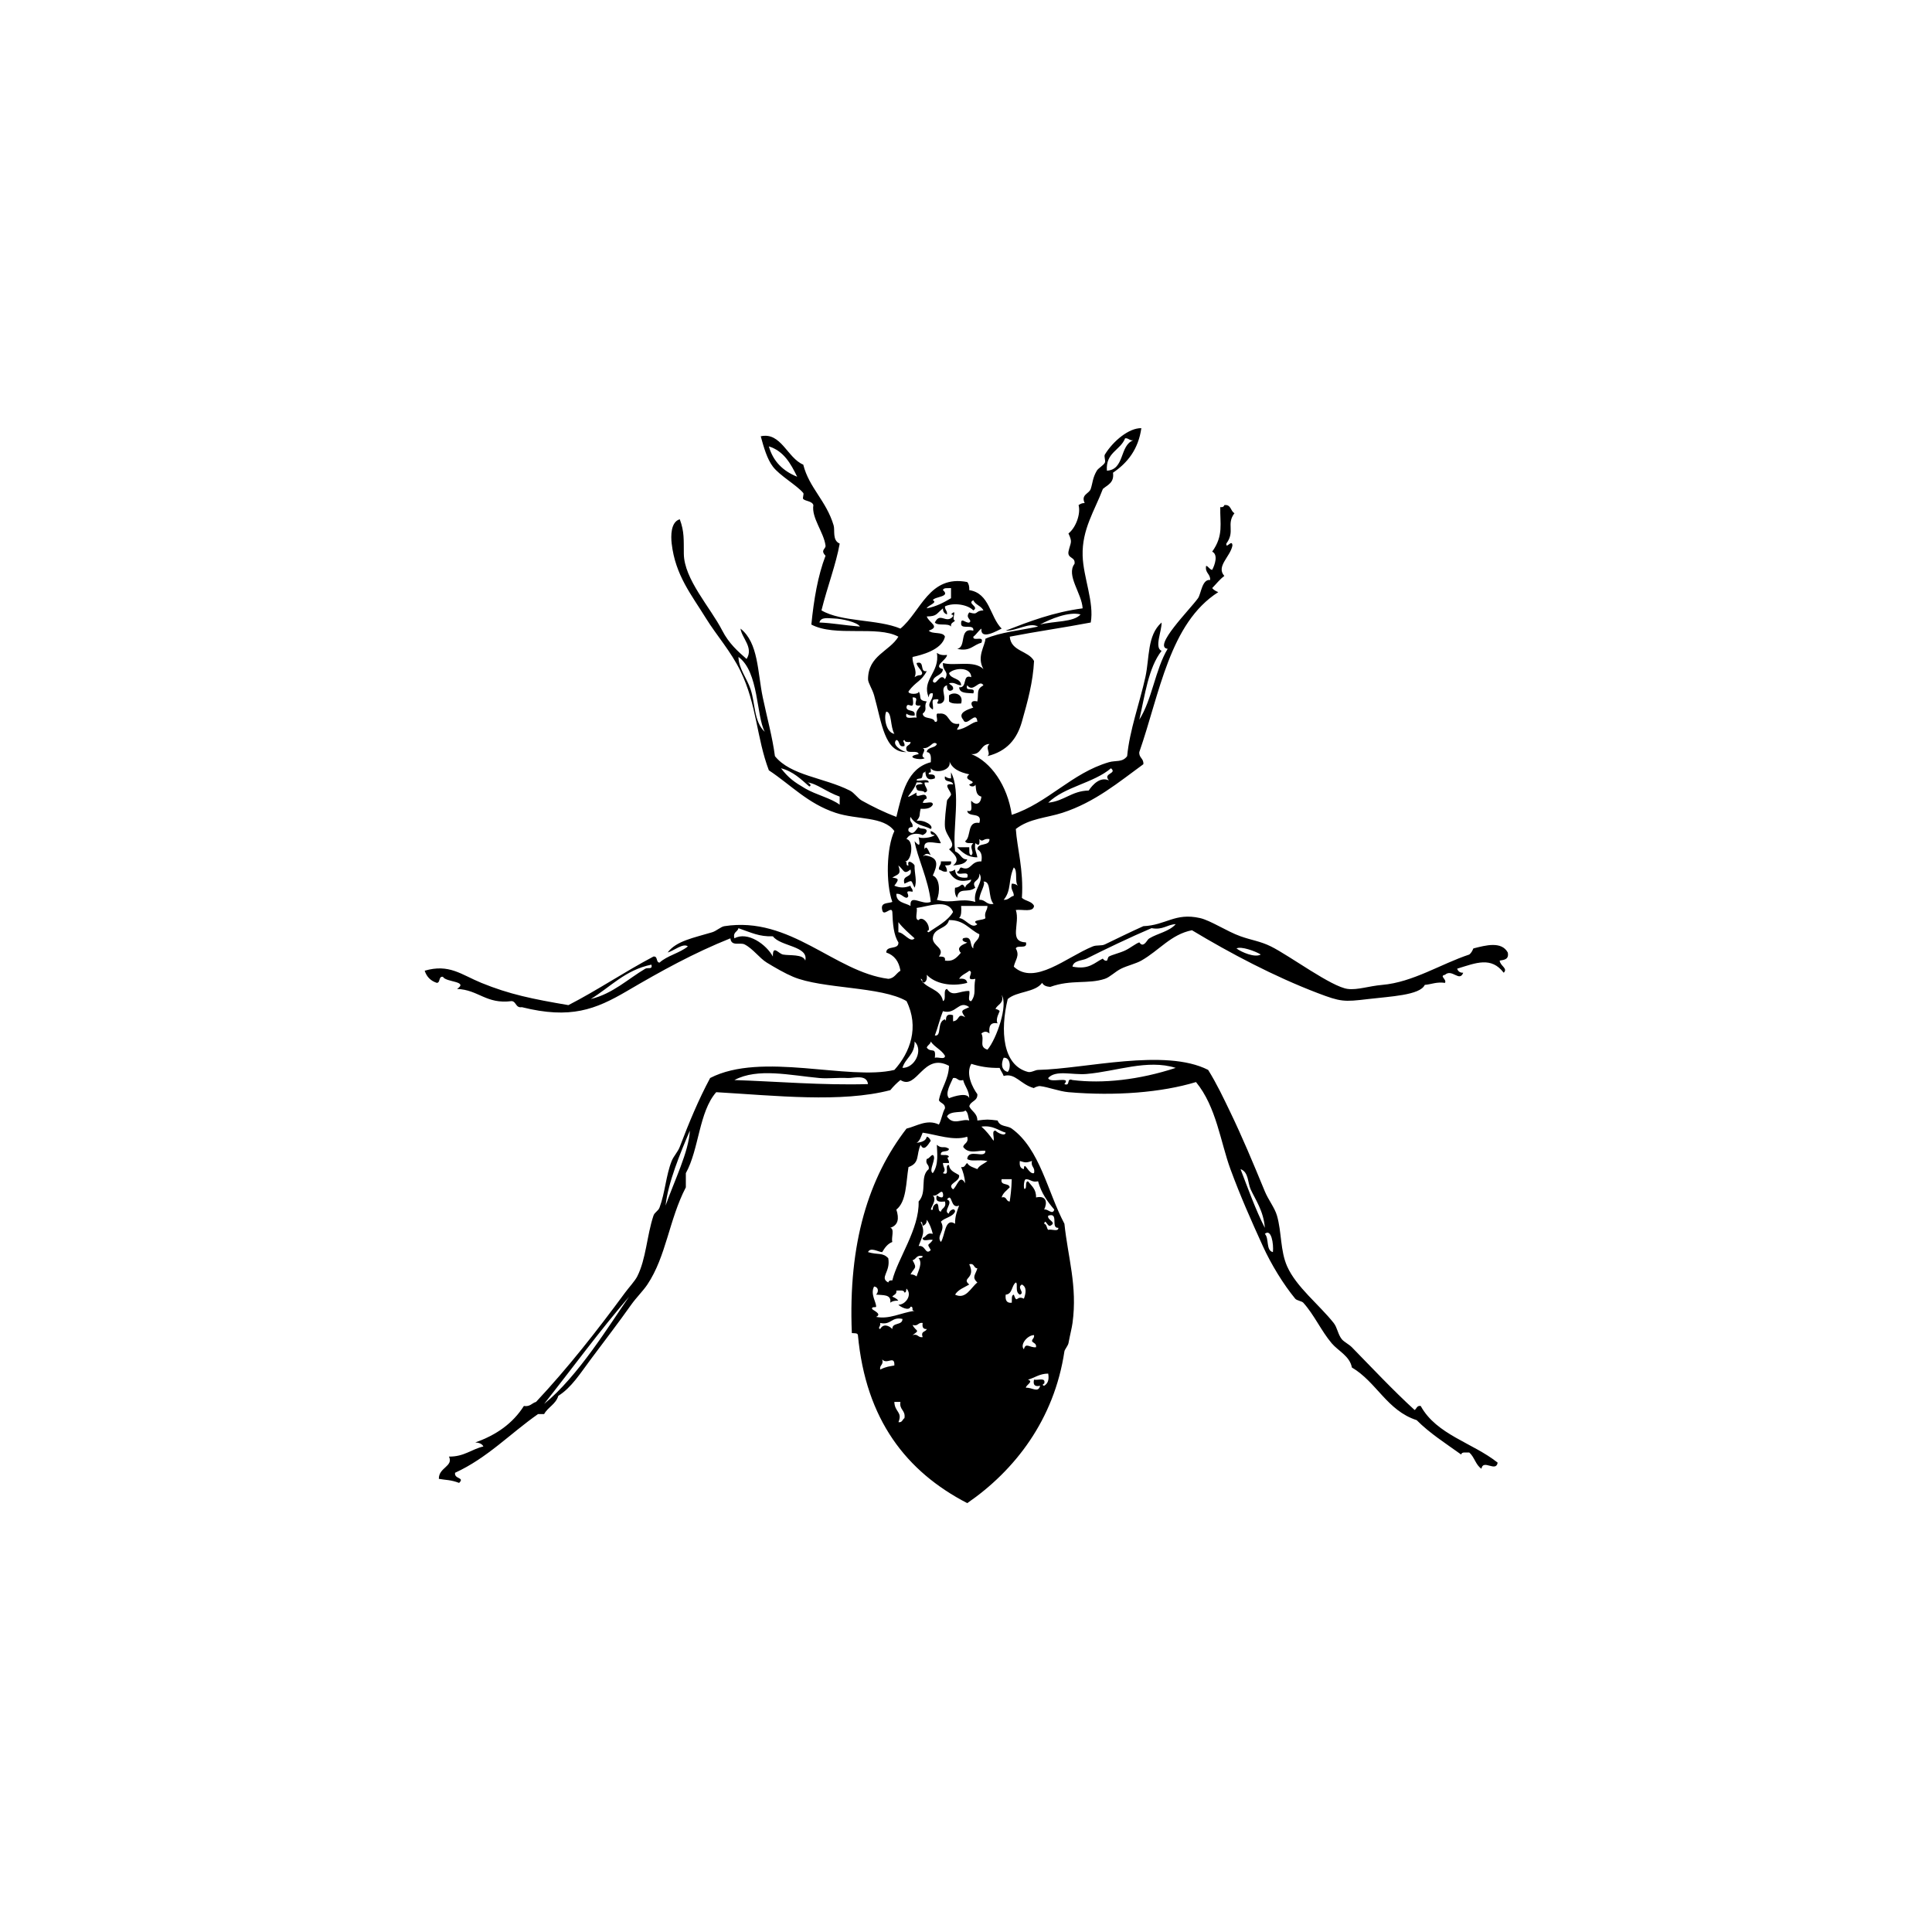 <?xml version="1.0" encoding="UTF-8" standalone="no"?>
<!-- Created with Inkscape (http://www.inkscape.org/) -->

<svg
   xmlns:dc="http://purl.org/dc/elements/1.1/"
   xmlns:cc="http://creativecommons.org/ns#"
   xmlns:rdf="http://www.w3.org/1999/02/22-rdf-syntax-ns#"
   xmlns:svg="http://www.w3.org/2000/svg"
   xmlns="http://www.w3.org/2000/svg"
   xmlns:sodipodi="http://sodipodi.sourceforge.net/DTD/sodipodi-0.dtd"
   xmlns:inkscape="http://www.inkscape.org/namespaces/inkscape"
   width="188.232mm"
   height="188.232mm"
   viewBox="0 0 188.232 188.232"
   version="1.1"
   id="svg878"
   inkscape:version="0.92.3 (2405546, 2018-03-11)"
   sodipodi:docname="ant.svg">
  <defs
     id="defs872" />
  <sodipodi:namedview
     id="base"
     pagecolor="#ffffff"
     bordercolor="#666666"
     borderopacity="1.0"
     inkscape:pageopacity="0.0"
     inkscape:pageshadow="2"
     inkscape:zoom="0.35"
     inkscape:cx="-450"
     inkscape:cy="98.571436"
     inkscape:document-units="mm"
     inkscape:current-layer="layer1"
     showgrid="false"
     fit-margin-top="0"
     fit-margin-left="0"
     fit-margin-right="0"
     fit-margin-bottom="0"
     inkscape:window-width="1920"
     inkscape:window-height="1016"
     inkscape:window-x="0"
     inkscape:window-y="32"
     inkscape:window-maximized="1" />
  <g
     inkscape:label="Layer 1"
     inkscape:groupmode="layer"
     id="layer1"
     transform="translate(2.268,13.318)">
    <g
       transform="matrix(0.353,0,0,-0.353,39.107,133.184)"
       inkscape:label="johnny-automatic-ant"
       id="g1448">
      <g
         id="g1450">
        <path
           inkscape:connector-curvature="0"
           id="path1452"
           style="fill:#000000;fill-opacity:1;fill-rule:evenodd;stroke:none"
           d="m 148.066,220.859 c -1.378,-0.074 -2.691,-0.086 -3.351,0.559 v 1.676 c 1.308,1.144 4.133,0.41 3.351,-2.235 z" />
        <path
           inkscape:connector-curvature="0"
           id="path1454"
           style="fill:#000000;fill-opacity:1;fill-rule:evenodd;stroke:none"
           d="m 145.273,201.859 c 2.844,-5.375 0.336,-15.531 1.122,-21.793 1.863,-0.918 1.621,-2.277 3.351,-2.234 -0.508,-1.352 -2.246,-1.477 -3.91,-1.676 2.234,1.703 0.125,3.219 -1.121,4.473 2.43,1.344 -0.856,3.457 -1.117,6.144 -0.16,1.657 0.308,5.352 0.562,7.266 0.035,0.281 1.117,1.356 1.117,1.676 -0.007,1.023 -2.664,3.285 0.559,2.793 -0.176,1.312 -2.648,0.332 -2.234,2.234 0.449,-0.297 0.906,-0.582 1.675,-0.558 -0.011,0.562 -0.011,1.121 -0.011,1.679 z" />
        <path
           inkscape:connector-curvature="0"
           id="path1456"
           style="fill:#000000;fill-opacity:1;fill-rule:evenodd;stroke:none"
           d="m 142.484,177.281 h 2.793 c 0.262,-1.195 -0.797,-1.066 -1.675,-1.121 0.293,-0.449 0.582,-0.906 0.558,-1.676 -1.168,-0.234 -1.48,0.383 -2.234,0.559 -0.082,1 0.668,1.184 0.551,2.242 z" />
        <path
           inkscape:connector-curvature="0"
           id="path1458"
           style="fill:#000000;fill-opacity:1;fill-rule:evenodd;stroke:none"
           d="m 155.891,209.684 c -2.563,-0.047 -2.133,-3.082 -5.028,-2.793 5.391,-2.098 10.016,-8.692 11.176,-16.766 10,3.293 16.512,11.516 26.82,14.527 1.852,0.543 3.75,-0.105 5.028,1.676 0.679,7.168 3.468,14.727 5.027,21.793 1.184,5.359 0.449,11.535 4.473,15.086 0.074,-2.414 -2.071,-6.937 0,-7.824 -3.664,-4.715 -4.571,-12.192 -6.149,-18.996 3.551,5.578 4.399,13.855 7.824,19.558 -4.261,0.496 6.215,10.922 8.379,13.965 0.86,1.207 1.098,5.324 3.352,5.031 0.094,1.766 -1.481,1.868 -1.113,3.911 0.73,-0.196 0.879,-0.985 1.675,-1.118 0.758,1.395 1.692,4.239 0,5.028 3.223,4.504 2.106,7.785 2.235,12.293 0.648,-0.09 0.992,0.125 1.117,0.558 1.91,0.239 1.68,-1.672 2.793,-2.234 -2.34,-3.098 0.281,-4.977 -2.234,-8.379 -0.172,-1.746 1.613,1.418 1.675,-0.559 -0.566,-3.066 -4.601,-5.757 -2.234,-8.382 -1.281,-0.954 -2.246,-2.223 -3.352,-3.352 0.407,-0.523 1.016,-0.848 1.676,-1.117 -13.418,-8.563 -16.117,-27.84 -21.793,-44.145 -0.144,-1.633 1.266,-1.715 1.117,-3.351 -6.726,-4.891 -13.312,-10.477 -22.347,-13.41 -4.297,-1.395 -9.125,-1.547 -12.852,-4.469 0.34,-5.211 2.203,-11.336 1.676,-19 0.949,-0.91 2.805,-0.922 3.352,-2.235 -0.196,-1.851 -3.219,-0.875 -5.028,-1.117 1.266,-3.785 -2.101,-8.777 2.793,-8.937 0.535,-2.028 -2.41,-0.571 -2.793,-1.676 1.156,-2.055 -0.148,-3.094 -0.558,-5.031 5.73,-5.328 14.554,2.648 21.789,5.586 1.109,0.453 2.383,0.093 3.355,0.558 2.531,1.219 7.457,3.633 10.613,5.032 6.27,0.261 8.727,3.804 15.649,2.234 2.926,-0.664 7.445,-3.707 11.176,-5.027 3.058,-1.09 5.484,-1.36 8.379,-2.797 5.25,-2.602 16.726,-11.184 21.234,-11.735 2.719,-0.328 5.73,0.789 9.496,1.118 8.512,0.742 16.149,5.777 24.027,8.382 0.524,0.41 0.848,1.016 1.118,1.676 3.418,0.883 7.785,2.047 9.5,-1.117 0.382,-1.875 -0.938,-2.043 -2.235,-2.234 0.137,-1.497 2.356,-2.125 1.117,-3.352 -3.461,4.508 -7.574,2.746 -12.851,1.117 0.242,-0.691 0.715,-1.148 1.676,-1.117 -1.043,-2.68 -3.063,1.191 -5.028,-0.563 -1.675,-0.367 0.532,-1.191 0,-2.234 -2.379,0.332 -3.695,-0.398 -5.59,-0.558 -1.316,-2.887 -9.668,-3.188 -15.644,-3.911 -6.707,-0.808 -7.555,-0.769 -13.969,1.676 -11.91,4.543 -24.09,10.969 -34.64,17.32 -5.801,-1.144 -9.036,-5.574 -13.973,-8.378 -1.488,-0.848 -3.844,-1.375 -5.586,-2.235 -1.609,-0.793 -3.082,-2.332 -4.469,-2.793 -4.652,-1.547 -9.277,-0.129 -15.086,-2.234 -1.043,0.074 -1.867,0.367 -2.234,1.117 -1.961,-2.695 -7.027,-2.289 -9.5,-4.473 -2.121,-8.687 -1.438,-18.297 5.586,-20.113 0.887,-0.23 1.969,0.539 2.797,0.559 12.906,0.273 35.031,6.074 46.933,0 2.438,-3.934 4.215,-7.723 6.149,-11.735 3.23,-6.718 6.105,-13.554 9.496,-21.793 0.969,-2.343 2.719,-4.507 3.355,-6.703 1.309,-4.539 0.887,-9.664 2.793,-13.969 2.524,-5.707 8.856,-10.601 12.852,-15.644 1.031,-1.309 1.148,-3.117 2.234,-4.473 0.602,-0.75 2.004,-1.426 2.793,-2.234 5.117,-5.227 11.563,-12.094 17.32,-17.32 0.571,0.363 0.579,1.285 1.676,1.117 4.348,-7.946 14.406,-10.18 21.235,-15.645 -0.438,-2.762 -4.032,1.086 -4.469,-1.679 -1.59,1.019 -1.949,3.269 -3.356,4.472 -0.882,-0.047 -2.128,0.27 -2.234,-0.558 -4.223,3.039 -8.672,5.851 -12.289,9.496 -8.176,2.633 -11.074,10.531 -17.883,14.531 -0.578,3.164 -3.765,4.547 -5.586,6.703 -2.89,3.426 -4.801,7.816 -7.824,11.176 -0.414,0.461 -1.797,0.582 -2.234,1.117 -3.27,3.98 -6.618,9.422 -8.938,14.527 -3.234,7.114 -6.129,13.594 -8.941,21.235 -2.723,7.394 -3.879,17.203 -9.5,24.023 -9.492,-2.879 -22.18,-3.902 -35.203,-2.793 -2.508,0.215 -5.645,1.43 -7.821,1.68 -0.629,0.066 -1.863,-0.512 -1.675,-0.563 -3.754,0.989 -5.168,4.301 -8.383,3.356 -0.289,0.824 -0.825,1.406 -1.117,2.234 -3.059,-0.078 -5.563,0.395 -7.821,1.117 -1.644,-2.781 0.406,-6.656 1.676,-8.382 0.098,-1.961 -1.887,-1.836 -2.234,-3.352 0.644,-1.402 2.226,-1.871 2.234,-3.91 2.719,0.34 2.871,0.34 5.586,0 0.695,-1.848 2.644,-1.316 3.91,-2.238 7.801,-5.661 9.848,-17.438 14.531,-26.262 0.965,-9.301 3.625,-17.172 2.235,-27.375 -0.192,-1.41 -0.61,-2.91 -1.117,-5.59 -0.129,-0.668 -1.047,-1.758 -1.118,-2.234 -2.832,-18.934 -13.746,-32.91 -26.82,-41.907 -16.809,8.707 -28.008,23.028 -30.176,46.379 -0.09,0.653 -1.015,0.469 -1.676,0.559 -1.05,24.891 4.696,42.984 15.086,56.434 2.731,0.636 5.672,2.722 8.942,1.117 0.726,1.32 0.933,3.164 1.676,4.468 0.097,1.399 -1.25,1.356 -1.676,2.235 0.636,3.465 2.633,5.562 2.793,9.5 -7.149,3.851 -8.801,-6.887 -13.41,-3.91 -1.028,-0.836 -1.957,-1.766 -2.793,-2.797 C 114.98,110.602 96.883,112.621 80.465,113.574 75.68,108.117 75.742,97.809 72.082,91.227 V 87.312 C 67.422,78.324 66.691,68.309 61.469,60.492 60.262,58.691 58.418,56.906 56.996,54.906 53.418,49.855 49.859,45.215 45.82,39.82 42.945,35.977 40.527,32.043 36.883,29.762 36.207,27.457 34.027,26.656 32.969,24.734 H 31.293 C 23.617,19.375 17.324,12.629 8.387,8.531 8.105,6.707 11.164,7.344 9.504,5.734 7.125,6.637 5.875,6.496 3.914,6.855 3.84,9.996 8.012,10.297 6.707,13 c 4.164,-0.062 6.18,2.02 9.5,2.793 -0.367,0.75 -1.191,1.043 -2.234,1.117 5.804,2.024 10.371,5.274 13.41,10.059 1.758,-0.266 2.183,0.797 3.351,1.117 8.707,9.281 16.766,19.555 24.586,30.172 1.012,1.379 2.715,3.207 3.352,4.472 2.453,4.856 2.637,11.231 4.473,16.762 0.316,0.957 1.312,1.266 1.675,2.235 1.539,4.105 1.778,8.894 3.352,12.851 0.547,1.371 1.683,2.465 2.238,3.91 2.535,6.664 5.16,12.989 8.379,19 14.211,7.34 38.188,-0.8 50.848,2.231 4.367,4.812 6.929,11.836 3.351,19 -6.968,4.093 -23.203,3.301 -31.289,6.703 -2.246,0.945 -4.941,2.492 -7.265,3.914 -2.036,1.238 -3.801,3.836 -6.145,5.027 -1.242,0.629 -3.656,-0.668 -3.914,1.676 -10.098,-4.047 -19.012,-8.965 -28.496,-14.527 -8.75,-5.133 -15.629,-7.821 -29.055,-4.473 -1.754,-0.262 -1.476,1.504 -2.793,1.676 -7.074,-0.926 -9.156,3.14 -15.086,3.355 3.246,2.203 -3.082,1.793 -3.91,3.352 -1.289,0.172 -0.621,-1.613 -1.676,-1.676 -1.691,0.547 -2.808,1.664 -3.355,3.356 6.754,1.976 10.074,-1.075 15.644,-3.356 7.719,-3.16 14.161,-4.469 24.028,-6.144 8.113,4.179 15.426,9.16 23.469,13.41 1.289,0.168 0.621,-1.617 1.675,-1.676 2.145,1.953 5.567,2.629 7.821,4.469 -1.258,1.043 -3.926,-1.262 -5.586,-1.676 2.418,3.207 7.09,4.019 12.293,5.586 1.172,0.351 2.382,1.523 3.355,1.676 18.297,2.871 30.363,-12.606 45.258,-14.528 1.73,0.133 2.168,1.555 3.351,2.235 -0.414,2.566 -1.679,4.281 -3.91,5.027 -0.019,2.07 3.473,0.625 3.352,2.793 -1.316,2.039 -1.563,5.141 -1.676,8.383 -0.183,1.855 -2.437,-1.473 -2.793,0.558 -0.543,2.215 1.617,1.735 2.793,2.235 -1.867,5.109 -1.601,15.051 0.559,19.554 -3.004,4.133 -10.211,3.051 -16.203,5.032 -7.676,2.535 -12.383,7.73 -18.438,11.734 -3.41,8.988 -3.308,18.094 -7.824,27.379 -2.668,5.484 -6.656,9.918 -9.5,14.527 -4.031,6.539 -8.481,11.899 -9.496,20.672 -0.238,2.055 -0.293,5.973 2.234,6.707 1.289,-3.433 1.074,-5.687 1.117,-9.5 0.078,-7.07 7.293,-14.761 10.618,-21.23 1.812,-3.531 4.312,-5.739 6.703,-7.824 2.011,3.148 -1.321,5.742 -1.676,8.382 4.988,-3.961 4.668,-11.949 6.148,-19 1.149,-5.476 2.68,-11.019 3.352,-16.203 4.363,-5.402 13.496,-5.883 20.672,-9.496 1.281,-0.644 2.117,-2.109 3.355,-2.797 2.91,-1.613 6.117,-3.215 9.496,-4.469 1.59,6.61 2.996,13.399 9.5,15.086 0.082,1.387 0.106,2.711 -1.117,2.793 0.168,1.512 2.352,1.004 2.793,2.239 -1.195,1.129 -1.824,-1.461 -3.91,-1.118 1.375,-0.664 -1.145,-2.113 0.559,-2.796 -1.215,-0.778 -5.911,0.355 -1.676,1.117 -0.235,1.258 -2.965,0.015 -3.356,1.121 -0.406,1.523 1.114,1.125 1.121,2.234 -0.793,-0.047 -1.586,-0.093 -1.679,0.559 -0.828,-0.246 0.222,-0.715 0,-1.676 -1.793,-0.492 -1.157,1.449 -2.235,1.676 -1.375,-1.235 1.364,-3.074 2.793,-3.356 -6.113,-0.148 -6.808,8.071 -8.937,15.649 -0.52,1.848 -1.68,3.426 -1.676,4.469 0.016,6.562 5.879,7.629 8.379,11.734 -5.863,3.187 -17.434,-0.152 -24.027,3.352 0.691,6.949 1.8,13.476 3.914,18.996 -1.539,1.593 0.117,1.851 0,2.793 -0.457,3.644 -3.938,7.699 -3.356,11.175 -0.34,1.137 -2.152,1.059 -2.793,1.676 -0.285,0.277 0.258,1.367 0,1.676 -1.801,2.156 -6.492,4.781 -8.379,7.266 -1.605,2.113 -2.519,5.328 -3.355,8.378 5.601,1.254 7.351,-6.007 11.734,-7.82 1.625,-6.449 6.336,-9.914 8.383,-16.762 0.414,-1.394 -0.426,-4.14 1.676,-5.031 -1.008,-5.711 -3.395,-11.851 -5.031,-18.437 5.648,-3.293 15.5,-2.379 21.792,-5.028 5.614,4.61 7.934,14.926 18.438,12.852 0.438,-0.5 0.602,-1.262 0.562,-2.234 5.661,-0.856 5.672,-7.368 8.938,-10.618 -1.086,-0.468 -5.883,-3.398 -5.586,0 -0.859,-0.629 -1.375,-1.605 -2.234,-2.234 -0.18,-1.481 3.129,0.523 2.234,-1.676 -2.258,-0.535 -3.059,-2.531 -6.703,-1.676 2.711,0.454 0.355,5.977 4.469,5.028 0.261,1.937 -3.032,0.32 -3.352,1.676 -0.172,2.281 1.164,0.3 2.234,0.558 1.071,0.719 -1.32,1.156 0,2.793 2.661,-0.844 1.387,0.449 3.911,0.559 -0.621,1.242 -2.211,1.515 -2.793,2.793 -1.883,-0.899 1.754,-1.766 0,-2.793 -1.508,1.562 -5.278,2.265 -7.825,1.117 -0.07,-1 0.684,-1.176 0.559,-2.234 -0.687,0.246 -1.144,0.714 -1.117,1.675 -1.906,-1.551 -1.637,-2.199 -4.469,-2.234 0.633,-1.801 3.828,-2.789 0.559,-3.91 0.953,-1.098 3.922,-0.18 4.468,-1.676 -0.847,-3.707 -6.691,-5.113 -8.937,-5.59 -0.199,-2.027 1.437,-3.578 0.559,-5.586 0.449,0.297 0.906,0.582 1.675,0.559 1.356,0.683 -1.144,2.156 -1.117,3.351 2.406,0.735 0.692,-2.66 2.793,-2.234 -1.558,-2.949 -3.023,-2.82 -5.027,-5.586 -0.254,-0.914 3.043,-0.914 2.793,0 0.929,-1.488 -0.379,-2.484 2.234,-2.793 -0.965,-1.496 0.395,-2.125 -1.117,-3.355 0.164,-1.7 2.953,-0.77 3.351,-2.235 1.52,-0.398 -0.398,2.637 1.118,2.235 3.218,0.425 2.273,-3.313 5.59,-2.793 0.156,-0.903 -0.532,-0.961 -0.559,-1.676 2.519,0.269 4.332,2.316 5.586,2.234 -0.293,3.399 -2.988,-1.754 -3.91,0.559 -1.668,1.949 1.316,2.82 2.793,3.355 -0.801,0.817 -0.821,2.164 1.117,1.676 0.426,2.445 -0.399,3.242 1.676,4.469 -1.161,1.844 -2.782,-2.235 -4.469,0 -0.824,-2.125 2.496,-0.11 1.676,-2.235 -1.7,0.161 -3.813,-0.089 -3.91,1.676 2.418,-0.234 0.73,3.754 3.351,2.793 -0.105,2.918 -4.691,2.653 -6.144,1.117 0.476,-1.754 3.226,-1.242 3.351,-3.351 -1.316,-0.016 -1.644,0.961 -3.351,0.558 0.363,-0.57 1.281,-0.578 1.117,-1.675 -0.821,-0.801 -1.774,-0.43 -1.676,1.117 -2.477,-0.789 0.707,-3.953 -1.676,-5.028 -2.531,-0.417 0.852,1.532 -1.68,1.118 -1.21,0.093 -0.25,-1.981 -0.558,-2.793 -2.258,1.386 0.121,2.273 0,4.468 -0.949,0.207 -1.055,-0.437 -1.117,-1.117 -2.102,4.922 3.14,6.836 2.234,12.289 0.649,-0.465 1.5,-0.734 2.793,-0.554 0.043,-1.34 -4.098,-3.219 -1.117,-3.914 -0.164,-1.883 -2.477,-1.618 -2.793,-3.352 0.875,-1.676 1.961,2.586 3.351,0.559 1.301,2.191 -0.683,2.078 -0.558,4.468 3.25,-0.925 8.5,0.883 11.176,-1.675 -1.934,3.406 0.429,6.359 0.558,8.382 4.149,1.813 9.629,2.289 14.528,3.352 -2.45,1.316 -5.821,-1.242 -8.938,-1.117 6.574,2.547 13.172,5.078 21.231,6.144 -0.219,4.141 -4.641,9.153 -2.235,12.293 0.305,1.981 -1.976,1.375 -1.676,3.356 0.602,2.715 1.18,2.465 0,5.027 1.993,1.527 3.446,5.367 2.793,7.824 0.45,0.293 0.907,0.582 1.676,0.559 -1.09,2.387 1.211,2.516 1.68,3.91 0.566,1.707 0.5,3.027 1.676,5.027 0.406,0.7 1.925,1.512 2.234,2.239 0.25,0.586 -0.332,1.691 0,2.234 2.309,3.758 6.668,7.344 10.059,7.262 -0.84,-5.867 -3.829,-9.578 -7.825,-12.293 0.379,-2.797 -1.492,-3.352 -2.793,-4.469 -2.253,-5.977 -5.8,-11.133 -5.589,-18.437 0.175,-5.993 3.242,-12.883 2.238,-18.442 -7.348,-1.406 -15.024,-2.484 -22.352,-3.91 0.364,-4.109 5.117,-3.82 6.703,-6.703 -0.281,-5.778 -1.742,-11.094 -3.351,-16.766 -1.356,-4.781 -4.125,-8.16 -9.5,-9.496 1.07,0.875 -0.789,2.184 0.57,3.36 z M 45.816,139.277 c 6.102,1.453 10.395,5.637 15.086,8.383 0.68,0.395 2.09,-0.336 1.676,1.117 -7.262,-1.492 -11.316,-6.195 -16.762,-9.507 z m 44.141,85.493 c 1.328,-4.004 0.891,-8.93 3.914,-11.735 -2.394,4.465 -1.586,16.516 -7.266,20.676 0.047,-3.199 2.34,-5.887 3.352,-8.941 z m 98.344,60.343 c 4.949,0.266 3.453,6.973 7.261,8.383 -1.054,-0.125 -1.23,0.629 -2.234,0.559 -1.308,-3.356 -5.422,-3.891 -5.031,-8.942 z m -85.492,-1.675 c -1.77,3.628 -3.7,7.101 -7.821,8.382 1.203,-4.199 3.969,-6.832 7.821,-8.382 z m 35.761,-36.317 c 2.672,0.492 4.711,1.621 6.703,2.793 v 2.793 c -0.832,-0.094 -2.062,0.199 -2.234,-0.559 2.242,-1.921 -2.328,-1.734 -2.793,-2.793 1.492,-0.652 -1.461,-1.46 -1.68,-2.234 z m 31.289,-4.473 c 3.934,0.997 9.27,0.598 11.172,2.793 -3.281,0.852 -8.383,-1.289 -11.176,-2.793 z m -56.996,1.676 c -1.418,0.031 -3.551,0.5 -3.91,-1.117 3.586,-0.141 6.633,-0.746 11.176,-1.117 -0.68,1.195 -4.953,2.187 -7.266,2.234 z m 20.114,-24.586 c 0.175,-1.312 2.648,-0.332 2.234,-2.234 -0.973,-0.043 -1.738,0.125 -2.234,0.558 -0.575,-1.874 1.738,-0.867 2.793,-1.117 -0.442,1.934 0.621,2.36 1.117,3.356 -3.125,-0.387 0.343,2.351 -2.235,2.234 0.782,-4.43 -1.511,-0.648 -1.679,-2.797 z m -3.34,-7.261 c -1.196,2.07 -0.625,5.949 -2.235,6.144 -0.761,-1.598 -0.062,-5.797 2.231,-6.144 z m 7.254,-12.293 c -0.438,-0.125 -1.106,-0.016 -1.121,-0.559 0.984,-0.32 3.285,0.676 3.355,-0.559 h -1.117 c -0.336,-0.996 1.637,-2.32 0,-2.793 -0.344,0.774 -2.153,0.082 -2.235,1.118 -1.144,1.8 3.172,0.785 1.118,1.675 h -1.118 c -0.949,-3.05 -4.711,-5.504 0,-2.793 -0.539,-2.355 2.743,0.907 2.793,-1.675 -0.625,-0.121 -0.871,-0.621 -1.117,-1.118 0.813,-0.308 2.887,0.653 2.793,-0.562 -0.515,-0.973 -1.746,-1.23 -3.351,-1.117 -0.5,-1.961 0.105,-1.836 -1.121,-3.352 2.121,0.41 4.906,-1.387 3.914,-2.234 -1.872,1.051 -4.141,0.84 -5.59,3.351 -0.461,-1.578 0.789,-1.445 0.558,-2.793 -0.679,-0.062 -1.32,-0.168 -1.117,-1.117 1.387,-1.437 1.992,0.379 2.793,1.117 0.344,-0.773 2.152,-0.085 2.238,-1.117 -0.121,-0.629 -0.621,-0.871 -1.117,-1.117 -1.586,0.684 -3.695,0.453 -4.472,-1.117 2.168,-0.281 1.488,-6.453 -0.559,-6.149 0.34,-0.031 0.66,-0.082 0.559,-0.558 0.031,-0.34 0.082,-0.664 0.558,-0.559 -0.488,1.961 1.449,0.582 1.676,0 -0.063,-2.211 0.773,-4.351 0,-6.148 -1.055,2.09 -0.41,2.238 -2.793,1.117 -0.801,2.664 2.336,1.391 1.676,3.914 -1.91,-1.566 -1.746,-0.172 -3.352,1.117 0.836,-2.57 -0.012,-2.308 -1.676,-3.355 1.844,-0.246 1.903,-0.477 0.559,-2.235 1.563,-0.64 2.902,-0.64 4.469,0 0.031,-0.714 0.718,-0.773 0.558,-1.675 -2.976,0.593 -0.136,-1.176 -1.675,-1.676 -1.063,0.242 -1.403,1.203 -2.793,1.117 -0.067,-2.484 2.39,-2.453 3.91,-3.352 -0.258,3.52 3.168,0.079 5.59,1.118 -0.618,6.093 -3.832,12.554 -4.473,16.765 1.379,-1.558 1.621,-1.316 1.117,1.117 0.551,-0.484 3.52,-0.234 4.473,0.559 -0.684,0.063 -1.324,0.164 -1.117,1.117 1.57,-0.48 2.144,-1.949 2.793,-3.355 -1.457,-0.18 -5.207,1.406 -4.473,-1.676 0.504,1.512 1.351,-1.176 1.68,-1.676 -1.508,1.321 -2.688,-1.074 -1.68,0 4.094,-0.586 3.527,-2.703 2.238,-5.586 2.004,-0.785 2.043,-4.609 1.117,-6.707 4.68,-1.16 6.172,0.617 10.618,-0.558 -0.739,3.363 2.582,5.59 1.117,7.824 0.14,-2.41 -2.383,-1.754 -1.117,-3.91 -2.157,-1.668 -4.551,0.375 -5.032,-2.797 -0.468,0.648 -0.734,1.5 -0.558,2.797 1.914,0.117 1.679,1.84 2.793,0 0.164,1.136 1.511,1.093 1.679,2.234 -2.875,-0.773 -4.664,-0.363 -6.148,2.234 0.769,-0.023 1.227,0.262 1.676,0.559 0.074,-1.789 1.269,-2.461 3.355,-2.234 0.86,2.351 -2.894,0.086 -2.797,1.675 0.739,0.004 0.512,0.981 1.121,1.118 2.903,-1.211 2.434,1.781 5.586,1.675 0.317,1.809 -0.172,2.813 -1.117,3.352 0.086,1.965 3.418,0.68 3.352,2.797 -1.782,0.332 -1.727,-1.051 -2.793,0 0.156,-1.633 -0.137,-1.922 -1.117,-1.121 -0.325,-1.813 0.378,-2.598 0.558,-3.91 -2.781,0.011 -4.176,1.414 -5.586,2.793 h 3.352 c 0.094,-0.836 -0.199,-2.063 0.558,-2.235 1.055,0.867 -0.8,2.176 0.559,3.352 -0.836,0.097 -2.063,-0.199 -2.234,0.562 1.761,1.215 0.367,5.59 3.91,5.028 0.976,3.211 -3.129,1.336 -3.352,3.351 1.879,-0.574 0.871,1.738 1.117,2.793 1.121,-1.367 2.598,-1.09 2.793,1.117 -1.843,0.426 -1.375,2.762 -1.675,3.356 -0.008,-0.735 -1.551,-0.711 -1.676,0 3.019,1.058 -2.246,0.961 0,2.793 -2.606,0.562 -4.832,1.5 -5.586,3.91 1.254,-2.824 -3.922,-3.922 -5.031,-2.234 v -1.118 c -0.34,-0.031 -0.661,-0.082 -0.559,-0.558 0.879,-0.055 1.937,0.074 1.676,-1.117 -3.399,-1.325 -2.258,3.082 -2.793,1.675 -0.918,-0.023 -0.309,-1.566 -1.121,-1.691 z m -31.852,-2.793 c 2.93,-1.715 7.195,-2.7 9.5,-4.473 v 2.238 c -3.812,1.344 -6.312,3.649 -8.941,3.91 0.609,-0.132 1.343,-0.921 0.558,-1.117 -2.297,1.985 -4.41,4.156 -7.82,5.028 2.148,-2.75 3.699,-3.825 6.703,-5.582 z m 67.063,-3.911 c 4.421,0.418 6.433,3.25 11.171,3.352 1.176,1.75 3.231,3.871 5.59,2.793 -1.836,2.027 2.395,1.797 0.559,3.352 -4.832,-4.114 -12.809,-5.075 -17.32,-9.497 z m -12.301,-26.816 c 1.39,-0.086 1.73,0.875 2.797,1.117 0.011,1.317 -0.965,1.645 -0.563,3.352 0.77,0.023 1.231,-0.262 1.68,-0.559 -0.93,1.121 0.047,4.145 -1.117,5.028 -1.602,-3.54 -0.571,-6.274 -2.793,-8.946 z m -6.703,0 c 1.769,0.09 1.867,-1.484 3.914,-1.117 -1.637,1.812 -0.52,6.414 -2.797,6.144 0.773,-0.629 -1.18,-3.261 -1.121,-5.023 z m -13.969,-8.945 c 2.383,1.715 5.168,3.027 6.707,5.586 -1.484,3.742 -6.703,1.554 -10.059,1.117 0.325,-0.981 -0.675,-3.281 0.559,-3.352 0.93,1.25 3.121,-0.941 2.793,-2.793 -0.309,0 -0.641,-0.453 0,-0.562 z m 8.375,3.91 c 1.797,-0.094 3.449,-3.219 5.031,-1.676 -2.113,1.27 1.926,0.992 2.235,1.676 -0.407,1.707 0.57,2.039 0.558,3.355 h -7.266 c 0.09,-1.382 0.102,-2.691 -0.55,-3.351 z m -7.262,-5.582 c -0.012,-2.164 3.531,-2.766 1.676,-5.027 0.875,-0.055 1.937,0.074 1.676,-1.122 2.043,-0.312 3.008,0.481 4.468,2.235 -0.195,-0.235 -0.691,0.711 -0.558,1.121 0.351,1.07 2.168,1.383 2.234,1.676 -0.019,-0.09 -1.828,0.281 -1.117,1.117 2.723,0.859 1.676,-2.051 2.793,-2.793 -0.141,2 1.68,2.047 1.676,3.91 -2.781,1.313 -4.199,3.992 -8.379,3.91 -0.582,-2.582 -4.293,-2.031 -4.461,-5.031 z m -9.496,1.672 c 1.602,-0.11 3.254,-3.035 4.469,-1.676 -1.559,1.422 -3.192,2.769 -4.469,4.469 v -2.801 z m 69.852,1.121 c -5.575,-2.371 -13.106,-5.969 -17.879,-8.383 -1.114,-0.562 -3.692,-0.508 -3.914,-2.234 4.633,-0.911 5.972,1.078 8.383,2.234 -0.083,-0.039 0.558,-0.805 1.117,-0.559 0.172,0.075 0.226,0.934 0.558,1.118 0.977,0.535 2.949,0.961 4.473,1.675 1.43,0.676 2.937,1.926 3.91,2.235 0.027,0.012 0.473,-0.852 1.117,-0.559 0.852,0.395 1.004,1.278 1.676,1.676 2.32,1.395 5.387,1.836 7.262,3.914 -2.489,-0.133 -3.52,-1.703 -6.723,-1.102 z M 96.105,156.598 c -3.785,-0.137 -5.933,1.015 -9.5,2.234 -0.238,-1.066 -1.597,-1.012 -1.117,-2.793 3.657,2.008 8.832,-1.703 10.617,-5.031 -0.062,3.394 1.532,0.808 2.793,0.558 1.774,-0.347 5.567,0.18 6.149,-1.675 0.98,4.062 -6.863,3.875 -8.938,6.714 z m 134.661,-5.024 c -1.512,0.93 -5.45,2.352 -6.707,1.676 1.382,-1.051 5.152,-2.641 6.703,-1.672 z m -87.723,-12.859 c 1.102,0.39 -0.137,3.121 1.117,3.355 1.567,-2.367 3.344,-0.492 6.149,-0.558 0.304,-0.813 -0.653,-2.891 0.558,-2.797 1.457,2.113 0.539,3.156 1.117,6.148 -3.23,-0.695 -0.132,1.86 -1.675,2.235 -0.903,-0.774 -2.2,-1.153 -2.797,-2.235 1.273,0.157 2.101,-0.133 2.234,-1.117 -4.34,-1.156 -8.883,-0.226 -11.172,2.234 0.156,-1.273 -0.136,-2.101 -1.117,-2.234 -0.125,0.434 -0.019,1.102 -0.562,1.117 1.281,-2.812 5.554,-2.64 6.156,-6.14 z m 14.527,-2.231 c 0.035,0.172 1.094,-0.277 1.118,-0.558 0.011,-0.133 -1.254,-2.215 -0.559,-3.352 -2.067,0.391 -2.469,-0.883 -2.234,-2.793 -0.829,0.645 -1.407,0.645 -2.235,0 0.938,-1.933 -0.82,-3.668 1.676,-4.472 2.516,2.984 5.754,12.343 3.91,15.086 0.852,-2.379 -1.449,-2.719 -1.691,-3.911 z m -11.734,-1.668 v -1.679 c 1.98,0.23 1.102,2.445 3.352,1.117 -1.461,2.039 -0.864,1.848 1.117,2.793 -2.95,2.105 -3.586,-2.168 -7.266,-1.117 -0.859,-2.118 -1.402,-4.551 -2.234,-6.703 2.039,-0.344 0.445,3.773 2.797,4.468 0.757,-1.48 -0.641,2.051 2.23,1.121 z m -13.969,-14.531 c 3.426,-0.086 5.817,4.953 3.352,7.266 0.082,-3.621 -2.551,-4.531 -3.352,-7.266 z m 6.703,5.586 c 1.231,-1.605 2.618,0.418 2.235,-2.797 0.812,0.309 2.886,-0.652 2.793,0.563 -0.961,1.644 -2.852,2.363 -3.91,3.91 -0.129,-0.801 -0.911,-0.953 -1.11,-1.68 z m 22.352,-6.707 c 0.93,0.992 0.812,4.094 -1.117,3.914 -0.77,-1.672 -0.66,-3.422 1.121,-3.914 z m 21.785,-0.559 c -3.996,-0.339 -8.5,1.2 -10.617,-1.117 0.379,-1.633 6.574,0.707 4.469,-1.679 1.808,-0.688 0.429,1.812 2.234,1.121 8.324,-1.059 18.414,0.043 28.496,3.351 -7.832,2.473 -16.387,-0.98 -24.582,-1.672 z m -65.93,-1.121 c -2.718,0.157 -5.433,-0.218 -7.824,0 -8.133,0.743 -17.043,2.868 -23.465,-0.558 11.254,-0.364 24.45,-1.492 36.875,-1.117 -0.359,2.832 -3.992,1.589 -5.582,1.679 z m 27.938,-5.582 c 1.492,0.602 5.113,1.676 5.586,0 -0.024,2.207 -1.231,3.239 -1.676,5.028 -1.578,-0.461 -1.449,0.785 -2.793,0.558 -0.543,-1.332 -2.363,-4.3 -1.113,-5.582 z m -0.563,-5.035 c 1.778,-2.64 4.254,-0.461 6.149,-1.117 -0.309,0.996 -0.289,2.32 -1.117,2.797 -0.172,-0.801 -4.223,0.078 -5.024,-1.672 z m 12.86,-6.703 c 0.304,0.813 -0.653,2.891 0.558,2.793 0.356,-0.469 2.614,-1.75 2.793,-0.559 -2.144,0.649 -3.5,2.086 -6.703,1.676 1.281,-1.129 2.371,-2.469 3.352,-3.91 z M 66.492,82.285 c 2.453,6.938 6.383,14.805 6.703,20.672 -2.633,-6.125 -6.047,-14.43 -6.703,-20.672 z m 88.278,15.086 c -1.465,0.359 -4.625,-1.156 -6.149,1.117 0.238,1.067 1.598,1.012 1.117,2.797 -3.804,-1.23 -8.48,0.586 -12.289,1.117 -0.453,-1.039 -0.722,-2.257 -1.679,-2.797 2.011,0.204 2.66,0.891 2.796,1.68 0.625,-0.121 0.872,-0.621 1.118,-1.117 -0.778,-1.191 -1.934,-3.07 -2.793,-1.117 -1.313,-2.805 -0.11,-4.989 -3.356,-6.149 -0.711,-4.316 -0.531,-9.523 -3.351,-11.734 0.808,-2.477 0.543,-4.301 -1.676,-5.027 1.25,-0.243 0.226,-2.754 0.558,-3.911 -1.347,-0.519 -2.089,-1.636 -2.793,-2.796 -1,0 -3.25,1.507 -3.91,0 2.817,-0.848 3.957,-0.004 5.586,-1.676 0.715,-3.844 -2.519,-5.34 0,-6.703 0.121,0.433 0.469,0.648 1.117,0.558 1.403,5.891 7.528,14.254 7.262,21.789 2.477,2.676 0.215,6.856 2.797,8.942 0.227,1.347 -1.023,1.215 -0.563,2.793 0.801,0.136 0.946,0.922 1.676,1.117 1.27,-0.832 -1.328,-4.254 0,-5.027 1.727,2.351 1.164,5.898 1.121,7.824 1.461,-1.278 1.903,-0.11 3.352,-1.117 -0.152,-1.153 -2.477,-0.137 -2.234,-1.68 0.835,-0.094 2.062,0.199 2.234,-0.559 -0.953,-0.226 0.117,-0.718 0,-1.675 h -1.676 c 0.063,-1.391 1.047,-1.731 0,-2.793 2.199,-0.895 0.195,2.414 1.676,2.234 0.195,-1.668 1.687,-2.035 2.793,-2.793 0.344,-1.871 -3.578,-2.332 -1.676,-3.914 1.184,0.844 1.84,4.398 3.352,1.68 -0.137,1.722 -0.567,3.156 -1.118,4.468 1.102,-0.168 1.11,0.754 1.676,1.118 0.539,-0.954 1.758,-1.227 2.797,-1.676 0.594,1.082 1.891,1.461 2.793,2.234 -2.672,0.496 -4.453,-0.254 -5.59,0.559 0.321,3.051 5.055,-0.11 5.024,2.23 z m 10.617,-5.019 c 0.097,2.578 1.285,-1.582 2.793,-1.122 0.406,1.711 -0.965,1.645 -0.559,3.356 -1.637,-0.504 -1.719,-0.504 -3.351,0 -0.153,-1.274 0.14,-2.102 1.121,-2.231 z m 66.496,-16.211 c -0.317,4.644 -2.703,7.941 -3.91,10.613 -0.868,1.93 -0.52,4.754 -2.793,5.59 2.121,-5.524 4.132,-11.149 6.703,-16.211 z m -70.41,11.175 c -0.809,-0.867 -1.856,-1.496 -2.235,-2.793 1.524,0.407 1.125,-1.109 2.235,-1.117 0.203,1.465 0.488,3.27 0.558,6.149 h -2.793 c -0.41,-1.903 2.063,-0.922 2.231,-2.235 z m 4.472,0 c 0.09,0.657 -0.093,1.586 0.559,1.676 0.965,-1.269 2.312,-2.156 2.234,-4.469 3,0.653 3.133,-1.562 2.235,-3.351 0.996,0.332 2.32,-1.641 2.797,0 -1.879,2.219 -3.61,4.586 -4.473,7.82 -1.707,-0.402 -2.035,0.57 -3.352,0.559 -0.75,-0.059 -0.75,-4.02 0.012,-2.239 z m -25.703,-6.144 c -0.031,0.961 0.43,1.433 1.117,1.68 0.774,-0.344 0.082,-2.153 1.118,-2.239 0.238,1.067 1.597,1.012 1.117,2.797 -1.461,-0.156 -2.797,-0.191 -2.235,1.676 0.52,-0.344 2.063,-1.301 1.676,0.559 -0.387,1.394 -1.492,-1.036 -2.793,-0.559 1.61,-1.43 -1.73,-4.473 -0.012,-3.922 z m 4.473,-1.121 c -0.172,0.679 1.613,1.929 1.676,0.562 -0.696,-1.539 -2.856,-1.617 -3.914,-2.797 1.492,-2.437 -1.395,-3.812 0,-5.586 1.164,1.633 1.058,6.879 3.914,5.028 -0.036,2.086 0.562,3.535 1.117,5.031 -2.496,-1.148 -1.781,3.746 -3.352,1.676 2.051,-0.692 -1.351,-3.363 0.559,-3.914 z m 27.387,-4.473 c 0.812,0.309 2.886,-0.652 2.793,0.563 -2.247,-0.2 0.289,4.386 -2.793,3.351 -0.43,-1.254 2.578,-1.781 0.558,-2.793 -0.805,-0.301 -1.363,2.176 -1.68,0.559 0.782,-0.153 0.641,-1.231 1.122,-1.684 z m -34.653,1.121 c -0.125,0.434 -0.015,1.102 -0.558,1.117 1.351,-2.886 0.504,-3.832 -0.559,-6.703 1.961,0.328 1.836,-2.644 3.352,-1.117 -1.204,2.078 -0.661,1.031 0.558,2.793 -0.812,0.305 -2.887,-0.652 -2.793,0.559 1.067,0.238 1.012,1.597 2.793,1.117 -0.375,1.484 -0.879,2.847 -1.676,3.91 0.039,-0.969 -0.418,-1.437 -1.109,-1.68 z m 96.668,-7.261 c 0.235,2.308 -0.453,6.593 -2.234,5.027 1.238,-1.18 0.238,-4.594 2.23,-5.024 z m -99.461,-2.243 c 1.364,-2.398 0.539,-1.836 -0.558,-3.91 0.769,0.024 1.23,-0.265 1.679,-0.558 0.422,1.449 1.727,3.695 0.555,5.027 0.438,0.125 1.106,0.016 1.121,0.558 -1.793,0.481 -1.734,-0.878 -2.805,-1.121 z m 15.653,-6.703 c -1.407,-0.832 -3.079,-1.394 -3.914,-2.797 2.976,-1.445 4.335,1.95 6.148,3.356 -1.637,1.508 -0.481,2.168 0,3.91 -1.109,0.008 -0.711,1.523 -2.234,1.117 1.929,-4.082 -2.321,-3.672 0,-5.594 z m 10.054,-2.793 c -0.156,-1.461 0.203,-2.402 1.676,-2.234 0.098,0.836 -0.199,2.062 0.559,2.234 0.98,-2.726 0.656,-0.051 2.793,-1.117 0.511,1.43 0.906,3.168 -0.559,3.91 -1.551,-0.836 0.973,-2.285 -0.559,-2.793 -1.488,0.719 -0.41,3.137 -1.117,3.352 -1.199,-0.828 -0.879,-3.199 -2.781,-3.352 z m -27.386,1.68 c -0.125,-0.434 -0.016,-1.102 -0.559,-1.117 -0.106,0.828 -1.352,0.511 -2.234,0.558 0.168,-1.097 -0.754,-1.105 -1.118,-1.675 0.661,-0.27 1.266,-0.594 1.676,-1.118 -0.972,0.043 -1.738,-0.125 -2.234,-0.558 0.355,2.406 -2.07,2.027 -3.914,2.234 0.726,0.742 0.738,2.078 -0.559,2.235 -1.109,-2.106 0.653,-4.336 0.559,-5.586 -0.02,-0.266 -1.262,0.132 -1.117,-0.559 0.082,-0.391 2.949,-1.387 1.117,-2.234 3.676,-0.735 6.722,1.109 10.617,1.675 -0.34,0.032 -0.66,0.082 -0.559,0.559 -0.031,0.34 -0.082,0.66 -0.558,0.559 -0.473,-1.317 -2.883,0.035 -3.352,0.558 1.93,-0.039 3.969,2.692 2.238,4.465 z M 56.434,57.148 C 48.242,47.645 40.773,37.422 32.965,27.535 c 9.394,7.582 18.242,22.133 23.469,29.617 z m 69.289,-8.945 c 0.839,1.563 2.41,1 3.351,0 -0.074,1.942 2.832,0.895 2.797,2.793 -3.086,0.664 -3.062,-1.777 -6.148,-1.117 0.218,-0.957 -0.832,-1.43 0,-1.668 z m 8.933,1.121 c 0.946,-1.894 2.266,-1.254 0,-2.793 1.582,0.461 1.449,-0.789 2.797,-0.558 -0.641,1.757 0.875,1.355 1.117,2.234 -1.004,-0.074 -1.308,0.555 -1.117,1.676 -1.344,0.219 -1.211,-1.031 -2.793,-0.559 z m 30.731,-6.703 c 0.508,2.027 1.648,0.34 3.351,0.559 0.168,1.097 -0.754,1.109 -1.117,1.675 0.031,0.715 0.715,0.774 0.559,1.676 -1.871,-0.027 -3.981,-2.699 -2.789,-3.922 z m -39.664,-5.594 c 1.836,0.875 2.465,0.828 3.91,1.118 0.137,2.964 -2.074,0.121 -3.352,1.675 0.461,-1.59 -0.789,-1.449 -0.558,-2.8 z m 45.257,-4.472 c 0.946,0.543 1.434,1.543 1.118,3.351 -2.414,-0.008 -3.684,-1.156 -5.59,-1.676 1.715,-0.546 -0.641,-1.488 -0.559,-2.234 1.668,0.149 3.403,-1.562 3.914,0.559 -1.453,-0.332 -2.011,0.226 -1.679,1.679 1.058,-0.25 3.367,0.758 2.793,-1.121 -0.309,-0.008 -0.641,-0.457 0,-0.57 z M 130.746,22.5 c 1.098,-0.168 1.106,0.754 1.676,1.117 0.359,2.223 -1.481,2.246 -1.117,4.469 h -1.68 c 0.102,-2.871 2.332,-2.719 1.133,-5.594 z" />
        <path
           inkscape:connector-curvature="0"
           id="path1460"
           style="fill:#000000;fill-opacity:1;fill-rule:evenodd;stroke:none"
           d="m 145.836,244.883 c 0.102,0.476 -0.219,0.527 -0.559,0.558 1.973,1.957 -0.089,-1.636 1.118,-1.675 -0.364,-0.567 -1.286,-0.578 -1.118,-1.676 -0.812,1.051 -3.656,0.07 -4.468,1.117 1.488,3.023 3.062,-0.527 5.031,1.676 z" />
      </g>
    </g>
  </g>
</svg>
